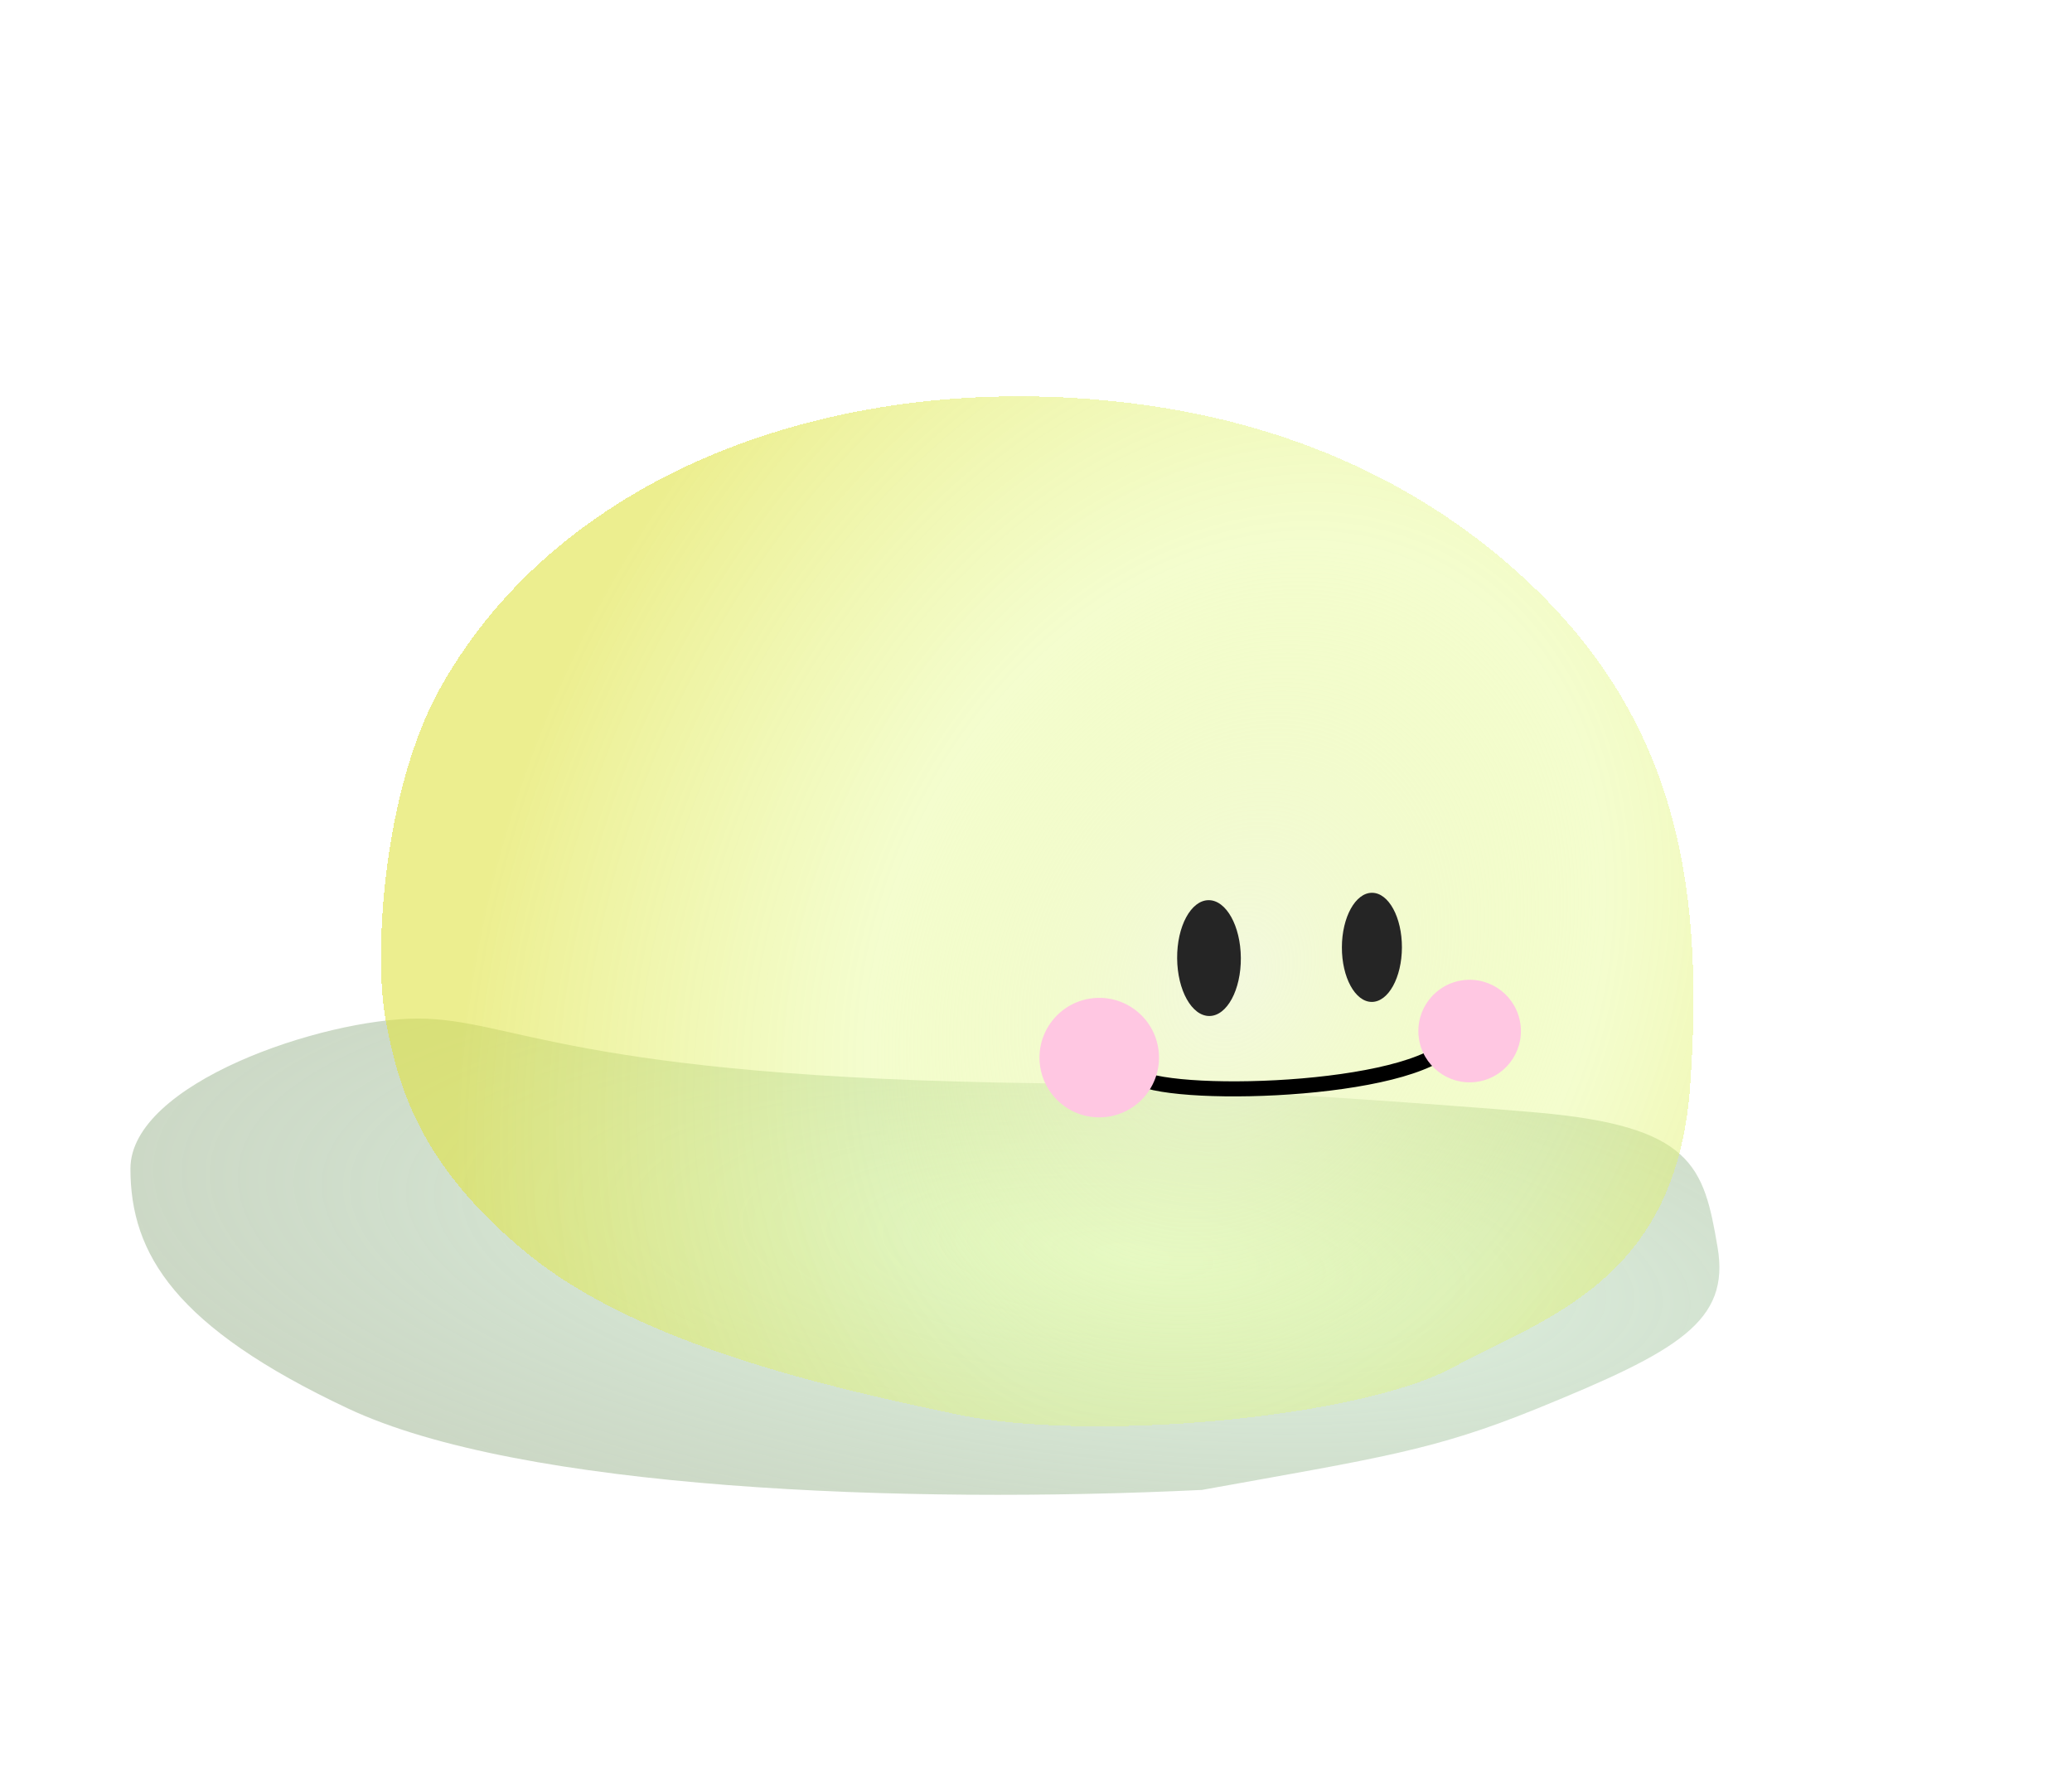 <svg width="413" height="356" viewBox="0 0 413 356" fill="none" xmlns="http://www.w3.org/2000/svg">
<g filter="url(#filter0_f_2436_1621)">
<path d="M207.16 215.921C233.123 216.251 287.946 220.143 306.393 221.765C337.353 224.495 339.611 232.437 342.343 248.552C344.912 263.408 334.519 269.31 306.393 280.77C285.821 289.138 275.164 290.568 239.563 296.988C180.325 299.847 103.842 296.988 69.387 280.77C34.932 264.552 25.999 249.986 25.999 232.954C25.999 215.921 64.283 203.037 83.291 203.037C102.3 203.037 113.837 214.754 207.16 215.921Z" fill="url(#paint0_radial_2436_1621)" fill-opacity="0.8" style="mix-blend-mode:darken"/>
</g>
<g filter="url(#filter1_bdd_2436_1621)">
<path d="M191.073 277.999C217.163 283.454 270.53 278.778 289.449 268.648C308.368 258.517 334.28 251.187 336.916 212.088C339.394 176.045 335.5 143.504 308.368 115.698C288.523 95.395 260.769 80.639 225.301 76.35C168.156 69.412 112.111 89.335 87.664 133.3C76.24 153.853 74.476 186.643 76.875 199.365C79.274 212.088 83.424 228.276 105.447 246.124C127.469 263.972 164.982 272.544 191.073 277.999Z" fill="url(#paint1_radial_2436_1621)" shape-rendering="crispEdges"/>
</g>
<path d="M247.331 190.927C247.283 184.552 244.401 179.406 240.894 179.433C237.388 179.461 234.585 184.652 234.633 191.027C234.681 197.403 237.563 202.549 241.07 202.521C244.576 202.494 247.379 197.303 247.331 190.927Z" fill="#252525"/>
<path d="M273.423 199.714C276.726 199.724 279.419 194.863 279.436 188.855C279.453 182.848 276.788 177.97 273.484 177.96C270.18 177.95 267.488 182.811 267.471 188.818C267.454 194.826 270.119 199.704 273.423 199.714Z" fill="#252525"/>
<path d="M226.824 214.757C235.149 219.201 284.918 217.5 290.128 206.77" stroke="black" stroke-width="3" stroke-linecap="round" stroke-linejoin="round"/>
<circle cx="292.934" cy="205.523" r="10.22" transform="rotate(-7.191 292.934 205.523)" fill="#FFC7E2"/>
<circle cx="219.107" cy="210.815" r="11.91" transform="rotate(-7.191 219.107 210.815)" fill="#FFC7E2"/>
<defs>
<filter id="filter0_f_2436_1621" x="6" y="183.037" width="356.721" height="134.926" filterUnits="userSpaceOnUse" color-interpolation-filters="sRGB">
<feFlood flood-opacity="0" result="BackgroundImageFix"/>
<feBlend mode="normal" in="SourceGraphic" in2="BackgroundImageFix" result="shape"/>
<feGaussianBlur stdDeviation="10" result="effect1_foregroundBlur_2436_1621"/>
</filter>
<filter id="filter1_bdd_2436_1621" x="0.941" y="0" width="411.605" height="355.303" filterUnits="userSpaceOnUse" color-interpolation-filters="sRGB">
<feFlood flood-opacity="0" result="BackgroundImageFix"/>
<feGaussianBlur in="BackgroundImageFix" stdDeviation="10"/>
<feComposite in2="SourceAlpha" operator="in" result="effect1_backgroundBlur_2436_1621"/>
<feColorMatrix in="SourceAlpha" type="matrix" values="0 0 0 0 0 0 0 0 0 0 0 0 0 0 0 0 0 0 127 0" result="hardAlpha"/>
<feOffset/>
<feGaussianBlur stdDeviation="37.5"/>
<feColorMatrix type="matrix" values="0 0 0 0 0.975 0 0 0 0 1 0 0 0 0 0.933 0 0 0 1 0"/>
<feBlend mode="normal" in2="effect1_backgroundBlur_2436_1621" result="effect2_dropShadow_2436_1621"/>
<feColorMatrix in="SourceAlpha" type="matrix" values="0 0 0 0 0 0 0 0 0 0 0 0 0 0 0 0 0 0 127 0" result="hardAlpha"/>
<feOffset dy="4"/>
<feGaussianBlur stdDeviation="10"/>
<feComposite in2="hardAlpha" operator="out"/>
<feColorMatrix type="matrix" values="0 0 0 0 1 0 0 0 0 1 0 0 0 0 1 0 0 0 0.5 0"/>
<feBlend mode="normal" in2="effect2_dropShadow_2436_1621" result="effect3_dropShadow_2436_1621"/>
<feBlend mode="normal" in="SourceGraphic" in2="effect3_dropShadow_2436_1621" result="shape"/>
</filter>
<radialGradient id="paint0_radial_2436_1621" cx="0" cy="0" r="1" gradientUnits="userSpaceOnUse" gradientTransform="translate(225.366 250.254) rotate(-174.417) scale(227.377 69.803)">
<stop stop-color="#C9F3D4" stop-opacity="0.6"/>
<stop offset="1" stop-color="#5C8046" stop-opacity="0.4"/>
</radialGradient>
<radialGradient id="paint1_radial_2436_1621" cx="0" cy="0" r="1" gradientUnits="userSpaceOnUse" gradientTransform="translate(246.21 190.701) rotate(-154.914) scale(169.554 216.052)">
<stop stop-color="#F0F7D5" stop-opacity="0.8"/>
<stop offset="0.409" stop-color="#E3FA84" stop-opacity="0.4"/>
<stop offset="0.869" stop-color="#E0E345" stop-opacity="0.6"/>
</radialGradient>
</defs>
</svg>

